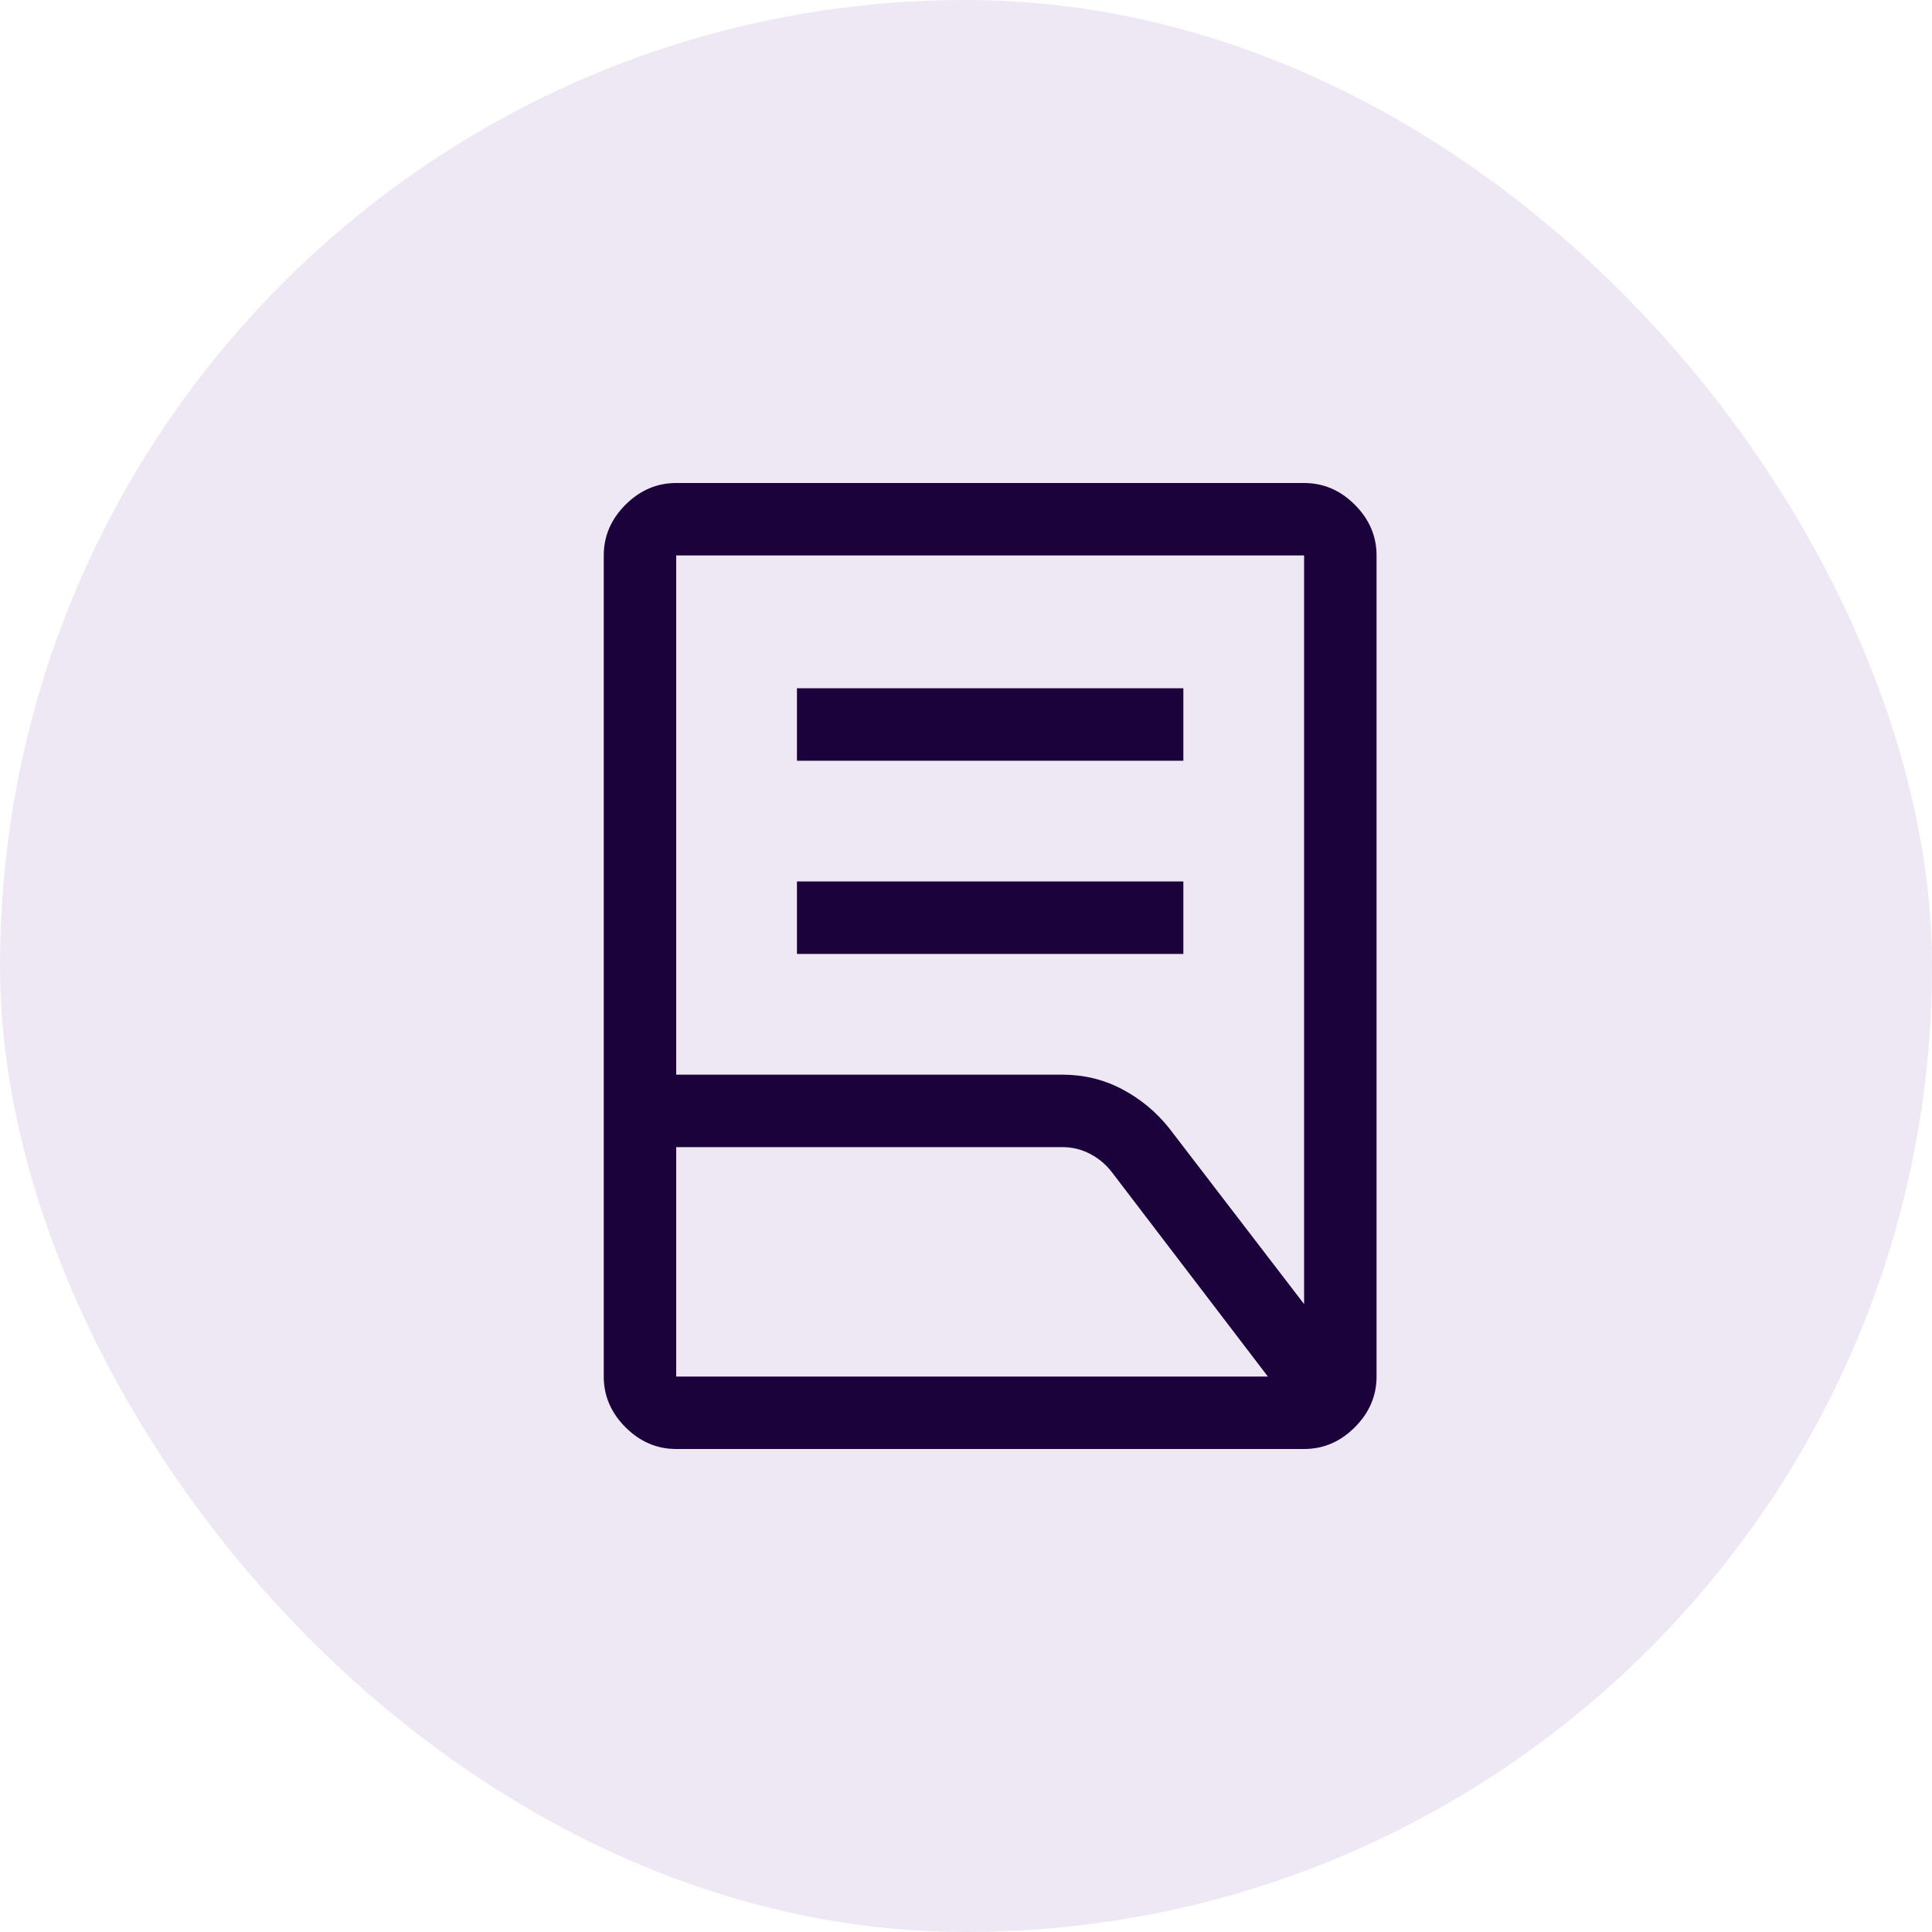 <svg width="48" height="48" viewBox="0 0 48 48" fill="none" xmlns="http://www.w3.org/2000/svg">
<rect width="48" height="48" rx="24" fill="#4B1A85" fill-opacity="0.1"/>
<path d="M19.8 23.7V21.9H29.4V23.7H19.8ZM19.8 18.9V17.1H29.4V18.9H19.8ZM16.8 26.7H26.4C26.929 26.7 27.421 26.82 27.877 27.06C28.332 27.3 28.72 27.62 29.04 28.02L32.4 32.4V13.8H16.8V26.7ZM16.8 34.2H31.5L27.63 29.13C27.479 28.932 27.296 28.778 27.081 28.667C26.867 28.556 26.64 28.5 26.4 28.5H16.8V34.2ZM32.4 36H16.8C16.32 36 15.9 35.82 15.54 35.46C15.18 35.1 15 34.68 15 34.2V13.8C15 13.32 15.18 12.9 15.54 12.54C15.9 12.18 16.32 12 16.8 12H32.4C32.88 12 33.3 12.18 33.66 12.54C34.02 12.9 34.2 13.32 34.2 13.8V34.2C34.2 34.68 34.02 35.1 33.66 35.46C33.3 35.82 32.88 36 32.4 36Z" fill="#1C023B"/>
</svg>
